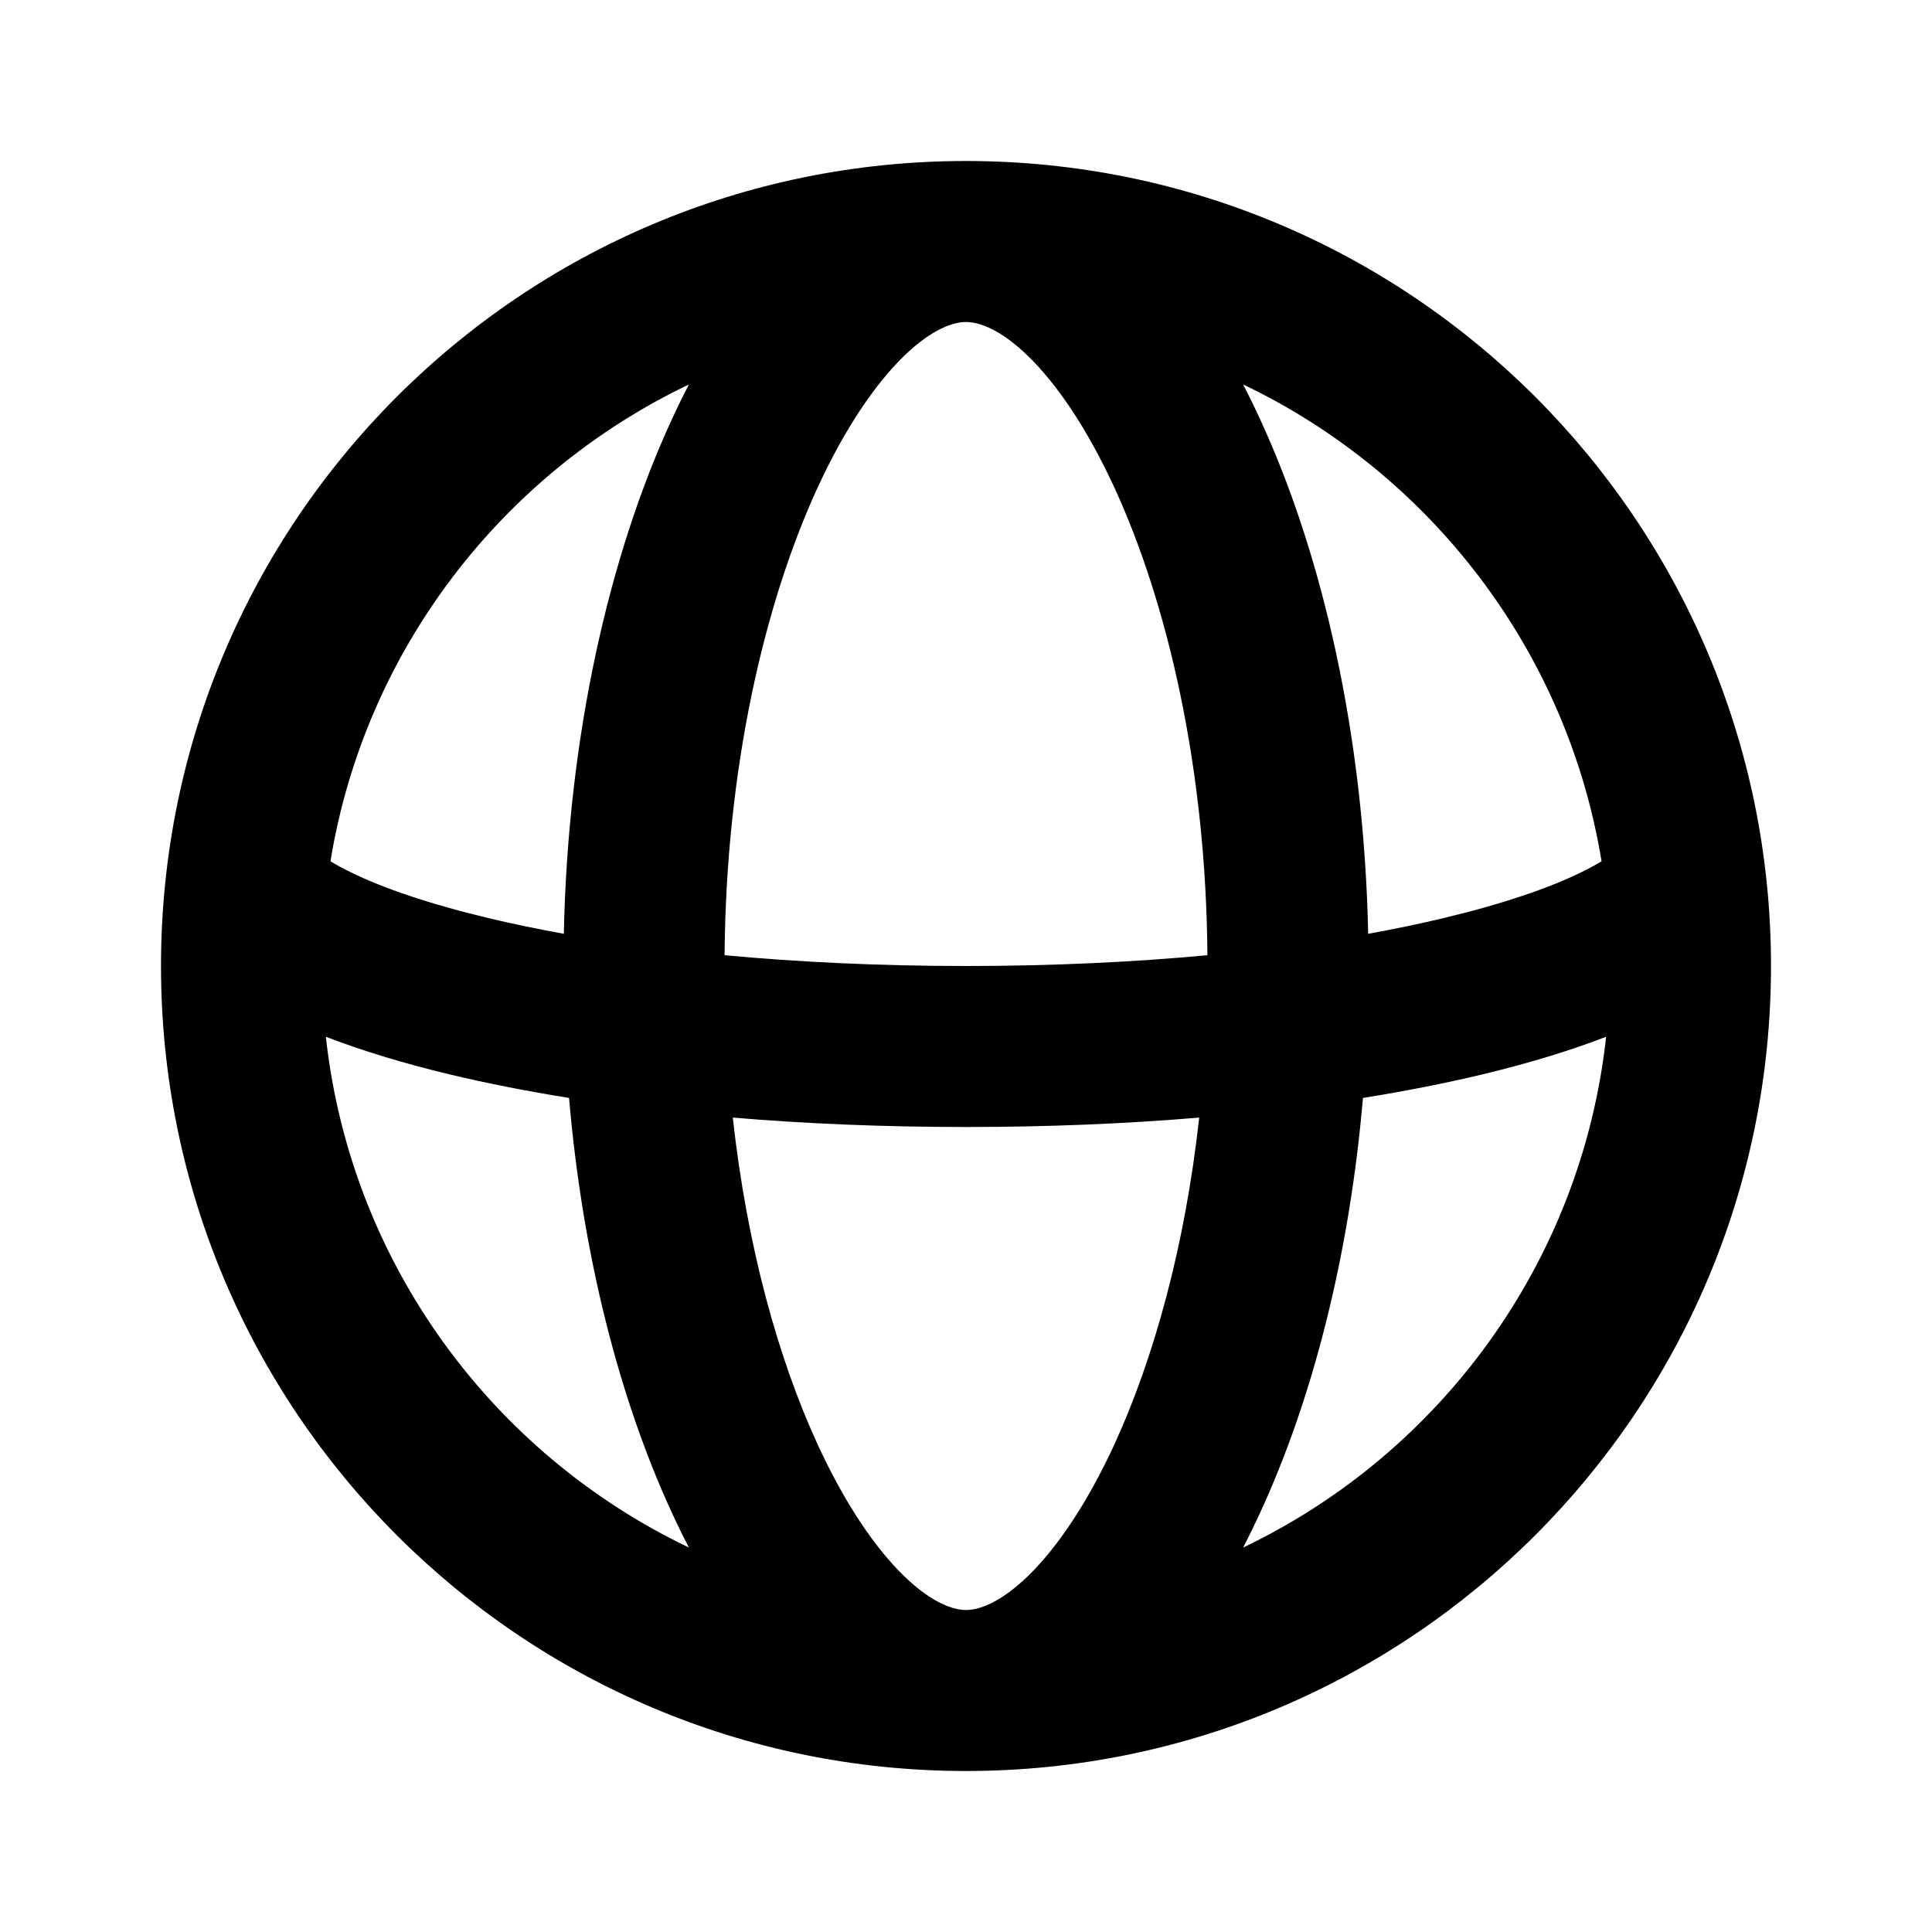 <svg width="24" height="24" viewBox="0 0 24 24" fill="none" xmlns="http://www.w3.org/2000/svg">
<path fill-rule="evenodd" clip-rule="evenodd" d="M12 22C17.523 22 22 17.523 22 12C22 6.477 17.523 2 12 2C6.477 2 2 6.477 2 12C2 17.523 6.477 22 12 22ZM12 20C12.15 20 12.414 19.923 12.772 19.576C13.126 19.232 13.5 18.687 13.842 17.946C14.335 16.873 14.722 15.473 14.897 13.883C13.996 13.959 13.026 14 12 14C10.974 14 10.004 13.959 9.103 13.883C9.278 15.473 9.665 16.873 10.158 17.946C10.5 18.687 10.874 19.232 11.228 19.576C11.586 19.923 11.85 20 12 20ZM19.952 12.879C19.645 15.686 17.886 18.057 15.443 19.224C15.517 19.08 15.589 18.933 15.658 18.782C16.302 17.384 16.763 15.604 16.931 13.639C17.462 13.554 17.956 13.456 18.409 13.348C18.98 13.211 19.499 13.054 19.952 12.879ZM19.895 10.699C19.466 8.077 17.763 5.884 15.443 4.776C15.517 4.92 15.589 5.067 15.658 5.218C16.435 6.905 16.945 9.147 16.996 11.6C17.333 11.539 17.65 11.473 17.944 11.402C18.683 11.225 19.251 11.028 19.642 10.836C19.747 10.785 19.83 10.739 19.895 10.699ZM8.558 19.224C6.114 18.057 4.355 15.686 4.048 12.879C4.501 13.054 5.02 13.211 5.591 13.348C6.044 13.456 6.538 13.554 7.069 13.639C7.237 15.604 7.698 17.384 8.342 18.782C8.411 18.933 8.483 19.08 8.558 19.224ZM4.105 10.699C4.17 10.739 4.253 10.785 4.358 10.836C4.749 11.028 5.316 11.225 6.056 11.402C6.35 11.473 6.667 11.539 7.004 11.6C7.055 9.147 7.565 6.905 8.342 5.218C8.411 5.067 8.483 4.92 8.558 4.776C6.237 5.884 4.534 8.077 4.105 10.699ZM12 4C11.85 4 11.586 4.077 11.228 4.424C10.874 4.769 10.5 5.313 10.158 6.054C9.49 7.505 9.018 9.558 9.001 11.866C9.914 11.951 10.919 12 12 12C13.081 12 14.086 11.951 14.999 11.866C14.982 9.558 14.51 7.505 13.842 6.054C13.5 5.313 13.126 4.769 12.772 4.424C12.414 4.077 12.15 4 12 4Z" fill="black"/>
</svg>
